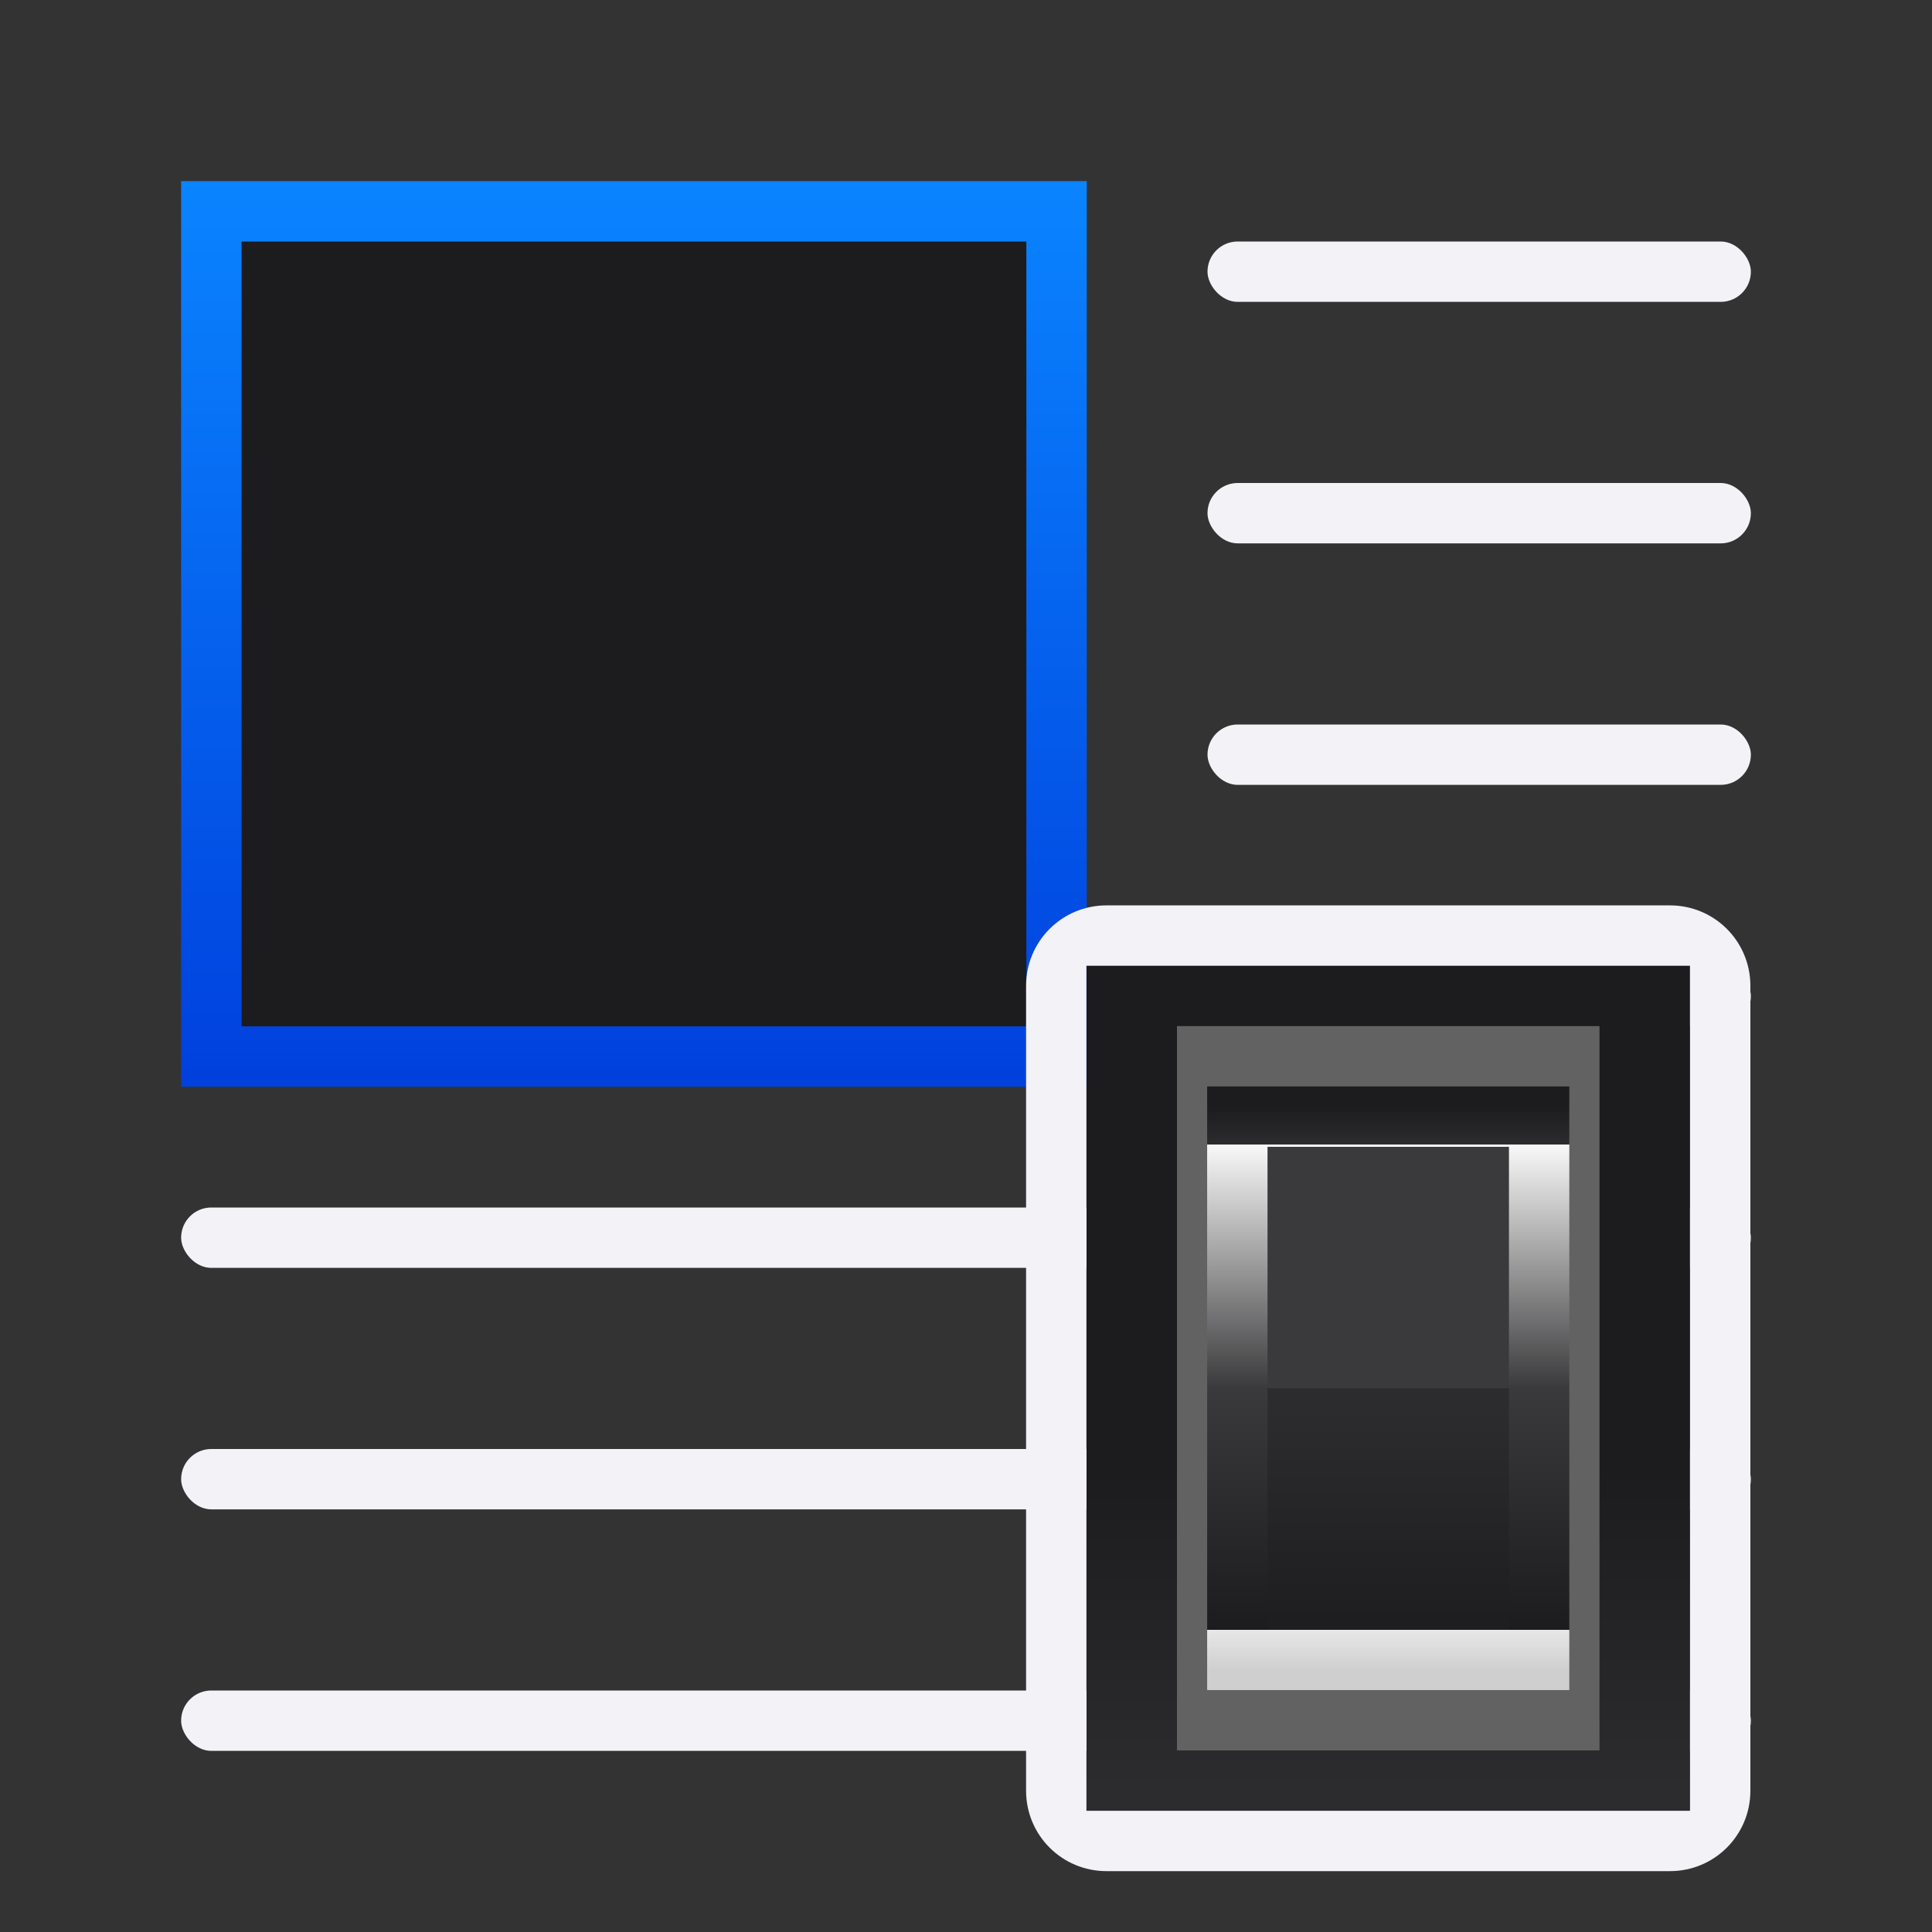 <svg viewBox="0 0 32 32" xmlns="http://www.w3.org/2000/svg" xmlns:xlink="http://www.w3.org/1999/xlink"><rect x="0" y="0" width="32" height="32" fill="#333333" stroke="none"/><linearGradient id="a" gradientUnits="userSpaceOnUse" x1="13" x2="13" y1="23" y2="5"><stop offset="0" stop-color="#2c2c2e"/><stop offset=".222" stop-color="#1c1c1e"/><stop offset=".833" stop-color="#1c1c1e"/><stop offset="1" stop-color="#2c2c2e"/></linearGradient><linearGradient id="b" gradientUnits="userSpaceOnUse" x1="19.5" x2="19.5" y1="21.5" y2="14.5"><stop offset="0" stop-color="#cfcfcf"/><stop offset=".071" stop-color="#e7e7e7"/><stop offset=".071" stop-color="#1c1c1e"/><stop offset=".5" stop-color="#3a3a3c"/><stop offset=".933" stop-color="#f9f9f9"/><stop offset=".933" stop-color="#2c2c2e"/><stop offset="1" stop-color="#1c1c1e"/></linearGradient><linearGradient id="c" gradientUnits="userSpaceOnUse" x1="19.429" x2="19.429" y1="18.25" y2="21.286"><stop offset="0" stop-color="#2c2c2e"/><stop offset="1" stop-color="#1c1c1e"/></linearGradient><linearGradient id="d" gradientTransform="matrix(.707 .707 -.707 .707 -28 -2)" gradientUnits="userSpaceOnUse" x1="36.062" x2="25.456" y1="-7.778" y2="-18.385"><stop offset="0" stop-color="#0040dd"/><stop offset="1" stop-color="#0a84ff"/></linearGradient><path d="m4 4v13h13v-13z" fill="#1c1c1e"/><path d="m3 3v15h13 2v-2-13zm1 1h13v6 7h-12.807-.193z" fill="url(#d)"/><g fill="#f2f2f7"><rect height="1" ry=".5" width="9" x="20" y="4"/><rect height="1" ry=".5" width="9" x="20" y="8"/><rect height="1" ry=".5" width="9" x="20" y="12"/><rect height="1" ry=".5" width="26" x="3" y="20"/><rect height="1" ry=".5" width="26" x="3" y="24"/><rect height="1" ry=".5" width="26" x="3" y="28"/><rect height="1" ry=".5" width="9" x="20" y="16"/></g><g transform="matrix(1.333 0 0 1.333 -3 -1)"><path d="m15.75 12.75h7.5v10.5h-7.5z" fill="url(#a)"/><path d="m16 12c-.554 0-1 .446-1 1v10c0 .554.446 1 1 1h7c.554 0 1-.446 1-1v-10c0-.554-.446-1-1-1zm-.25.75h7.5v10.5h-7.5z" fill="#f2f2f7"/><g stroke-width=".607"><path d="m16.875 13.5h5.25v9h-5.25z" fill="#626262"/><path d="m17.25 14.25h4.5v7.5h-4.5z" fill="url(#b)"/><path d="m18 15h3l0 3h-3z" fill="#3a3a3c"/><path d="m18 18h3v3h-3z" fill="url(#c)"/></g></g></svg>